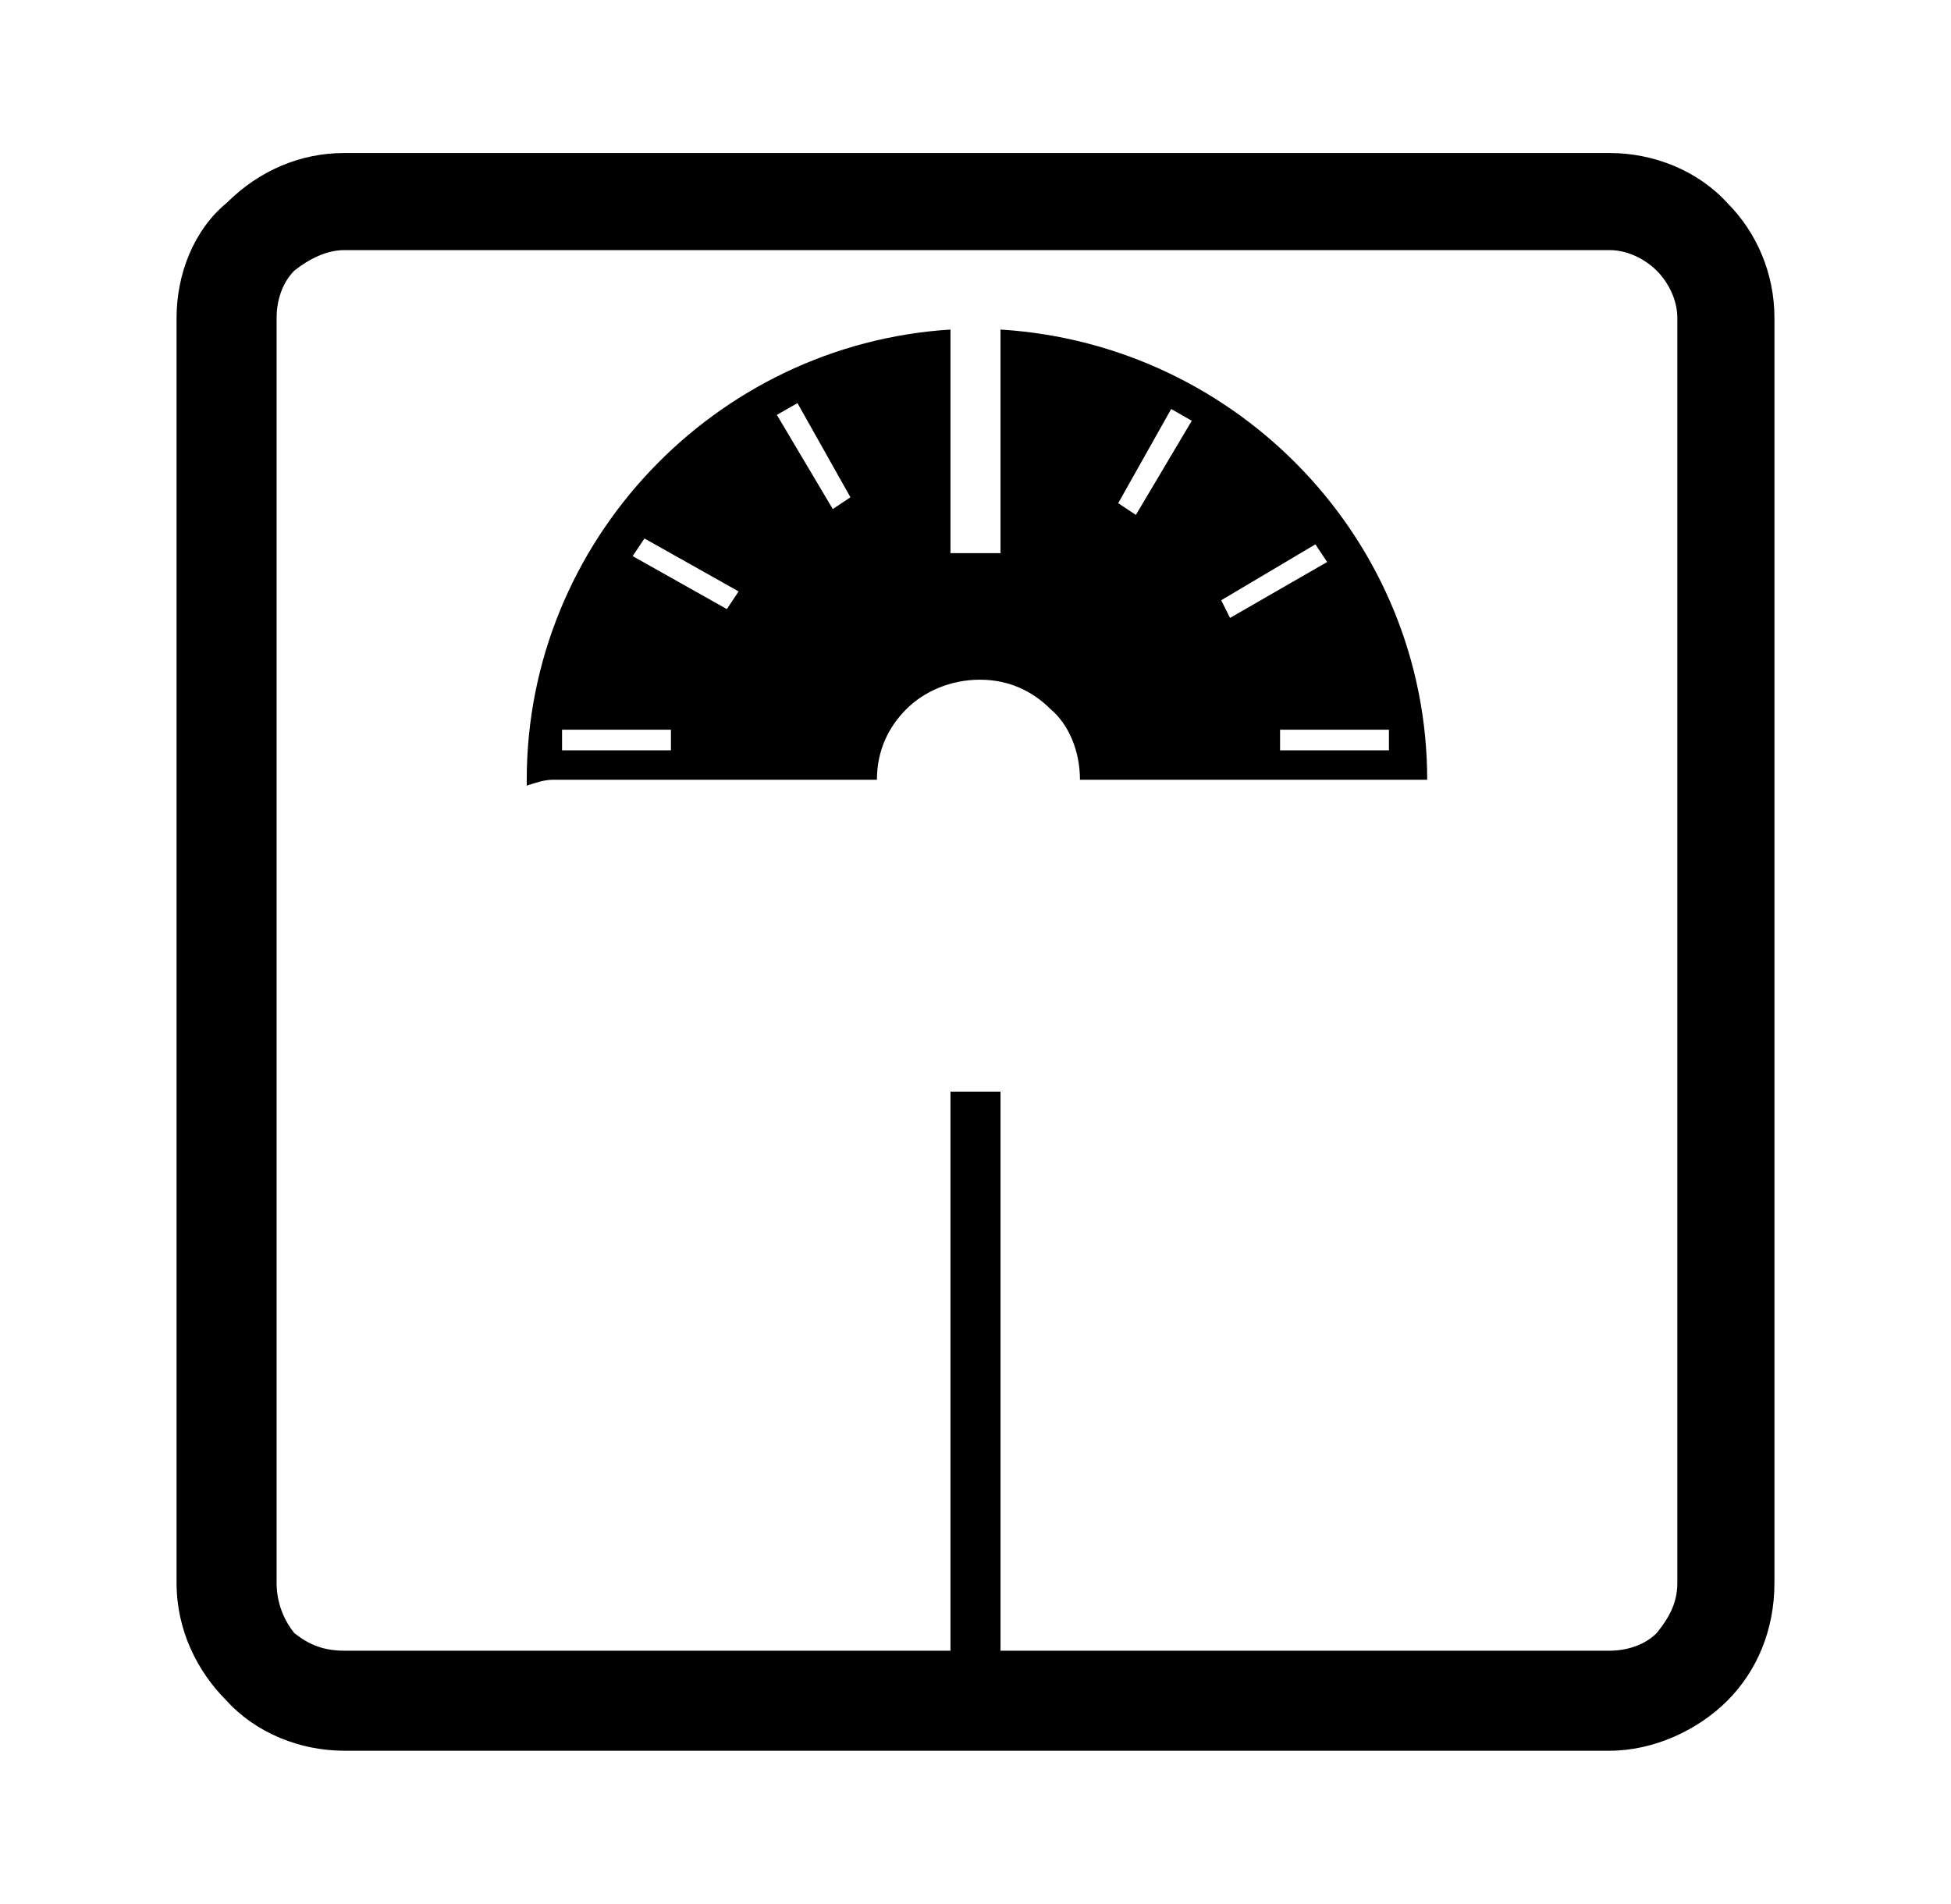 <?xml version="1.0" encoding="utf-8"?>
<!-- Generator: Adobe Illustrator 21.0.0, SVG Export Plug-In . SVG Version: 6.00 Build 0)  -->
<!DOCTYPE svg PUBLIC "-//W3C//DTD SVG 1.1//EN" "http://www.w3.org/Graphics/SVG/1.1/DTD/svg11.dtd">
<svg version="1.1" id="Layer_1" xmlns="http://www.w3.org/2000/svg" xmlns:xlink="http://www.w3.org/1999/xlink" x="0px" y="0px"
	 viewBox="0 0 66.3 64.7" style="enable-background:new 0 0 66.3 64.7;" xml:space="preserve">
<path d="M11.7,5.2h43c1.5,0,3,0.6,4,1.7c1,1,1.6,2.4,1.6,3.9v43c0,1.6-0.6,3-1.6,4c-1,1-2.5,1.7-4,1.7h-43c-1.5,0-3-0.6-4-1.7
	c-1-1-1.7-2.4-1.7-4v-43c0-1.5,0.6-3,1.7-3.9C8.8,5.8,10.2,5.2,11.7,5.2L11.7,5.2z M47.2,24.8h-3.7v0.7h3.7V24.8z M44.7,18.5
	l-3.2,1.9l0.3,0.6l3.3-1.9L44.7,18.5z M39.8,13.9L38,17.1l0.6,0.4l1.9-3.2L39.8,13.9z M26.4,14.1l1.9,3.2l0.6-0.4l-1.8-3.2
	L26.4,14.1z M21.5,18.9l3.2,1.8l0.4-0.6l-3.2-1.8L21.5,18.9z M22.8,24.8h-3.7v0.7h3.7V24.8z M34,11.2c8.1,0.5,14.5,7.2,14.5,15.3
	H36.7c0-1-0.4-1.9-1-2.4c-0.6-0.6-1.4-1-2.4-1c-1,0-1.9,0.4-2.5,1c-0.6,0.6-1,1.4-1,2.4H18.8c-0.3,0-0.6,0.1-0.9,0.2v-0.2
	c0-8.1,6.4-14.8,14.4-15.3v7.6H34V11.2z M32.3,56.1v-19H34v19h20.7c0.6,0,1.2-0.2,1.6-0.6c0.4-0.5,0.7-1,0.7-1.7v-43
	c0-0.6-0.3-1.2-0.7-1.6c-0.4-0.4-1-0.7-1.6-0.7h-43c-0.6,0-1.2,0.3-1.7,0.7c-0.4,0.4-0.6,1-0.6,1.6v43c0,0.6,0.2,1.2,0.6,1.7
	c0.5,0.4,1,0.6,1.7,0.6H32.3z"/>
</svg>
